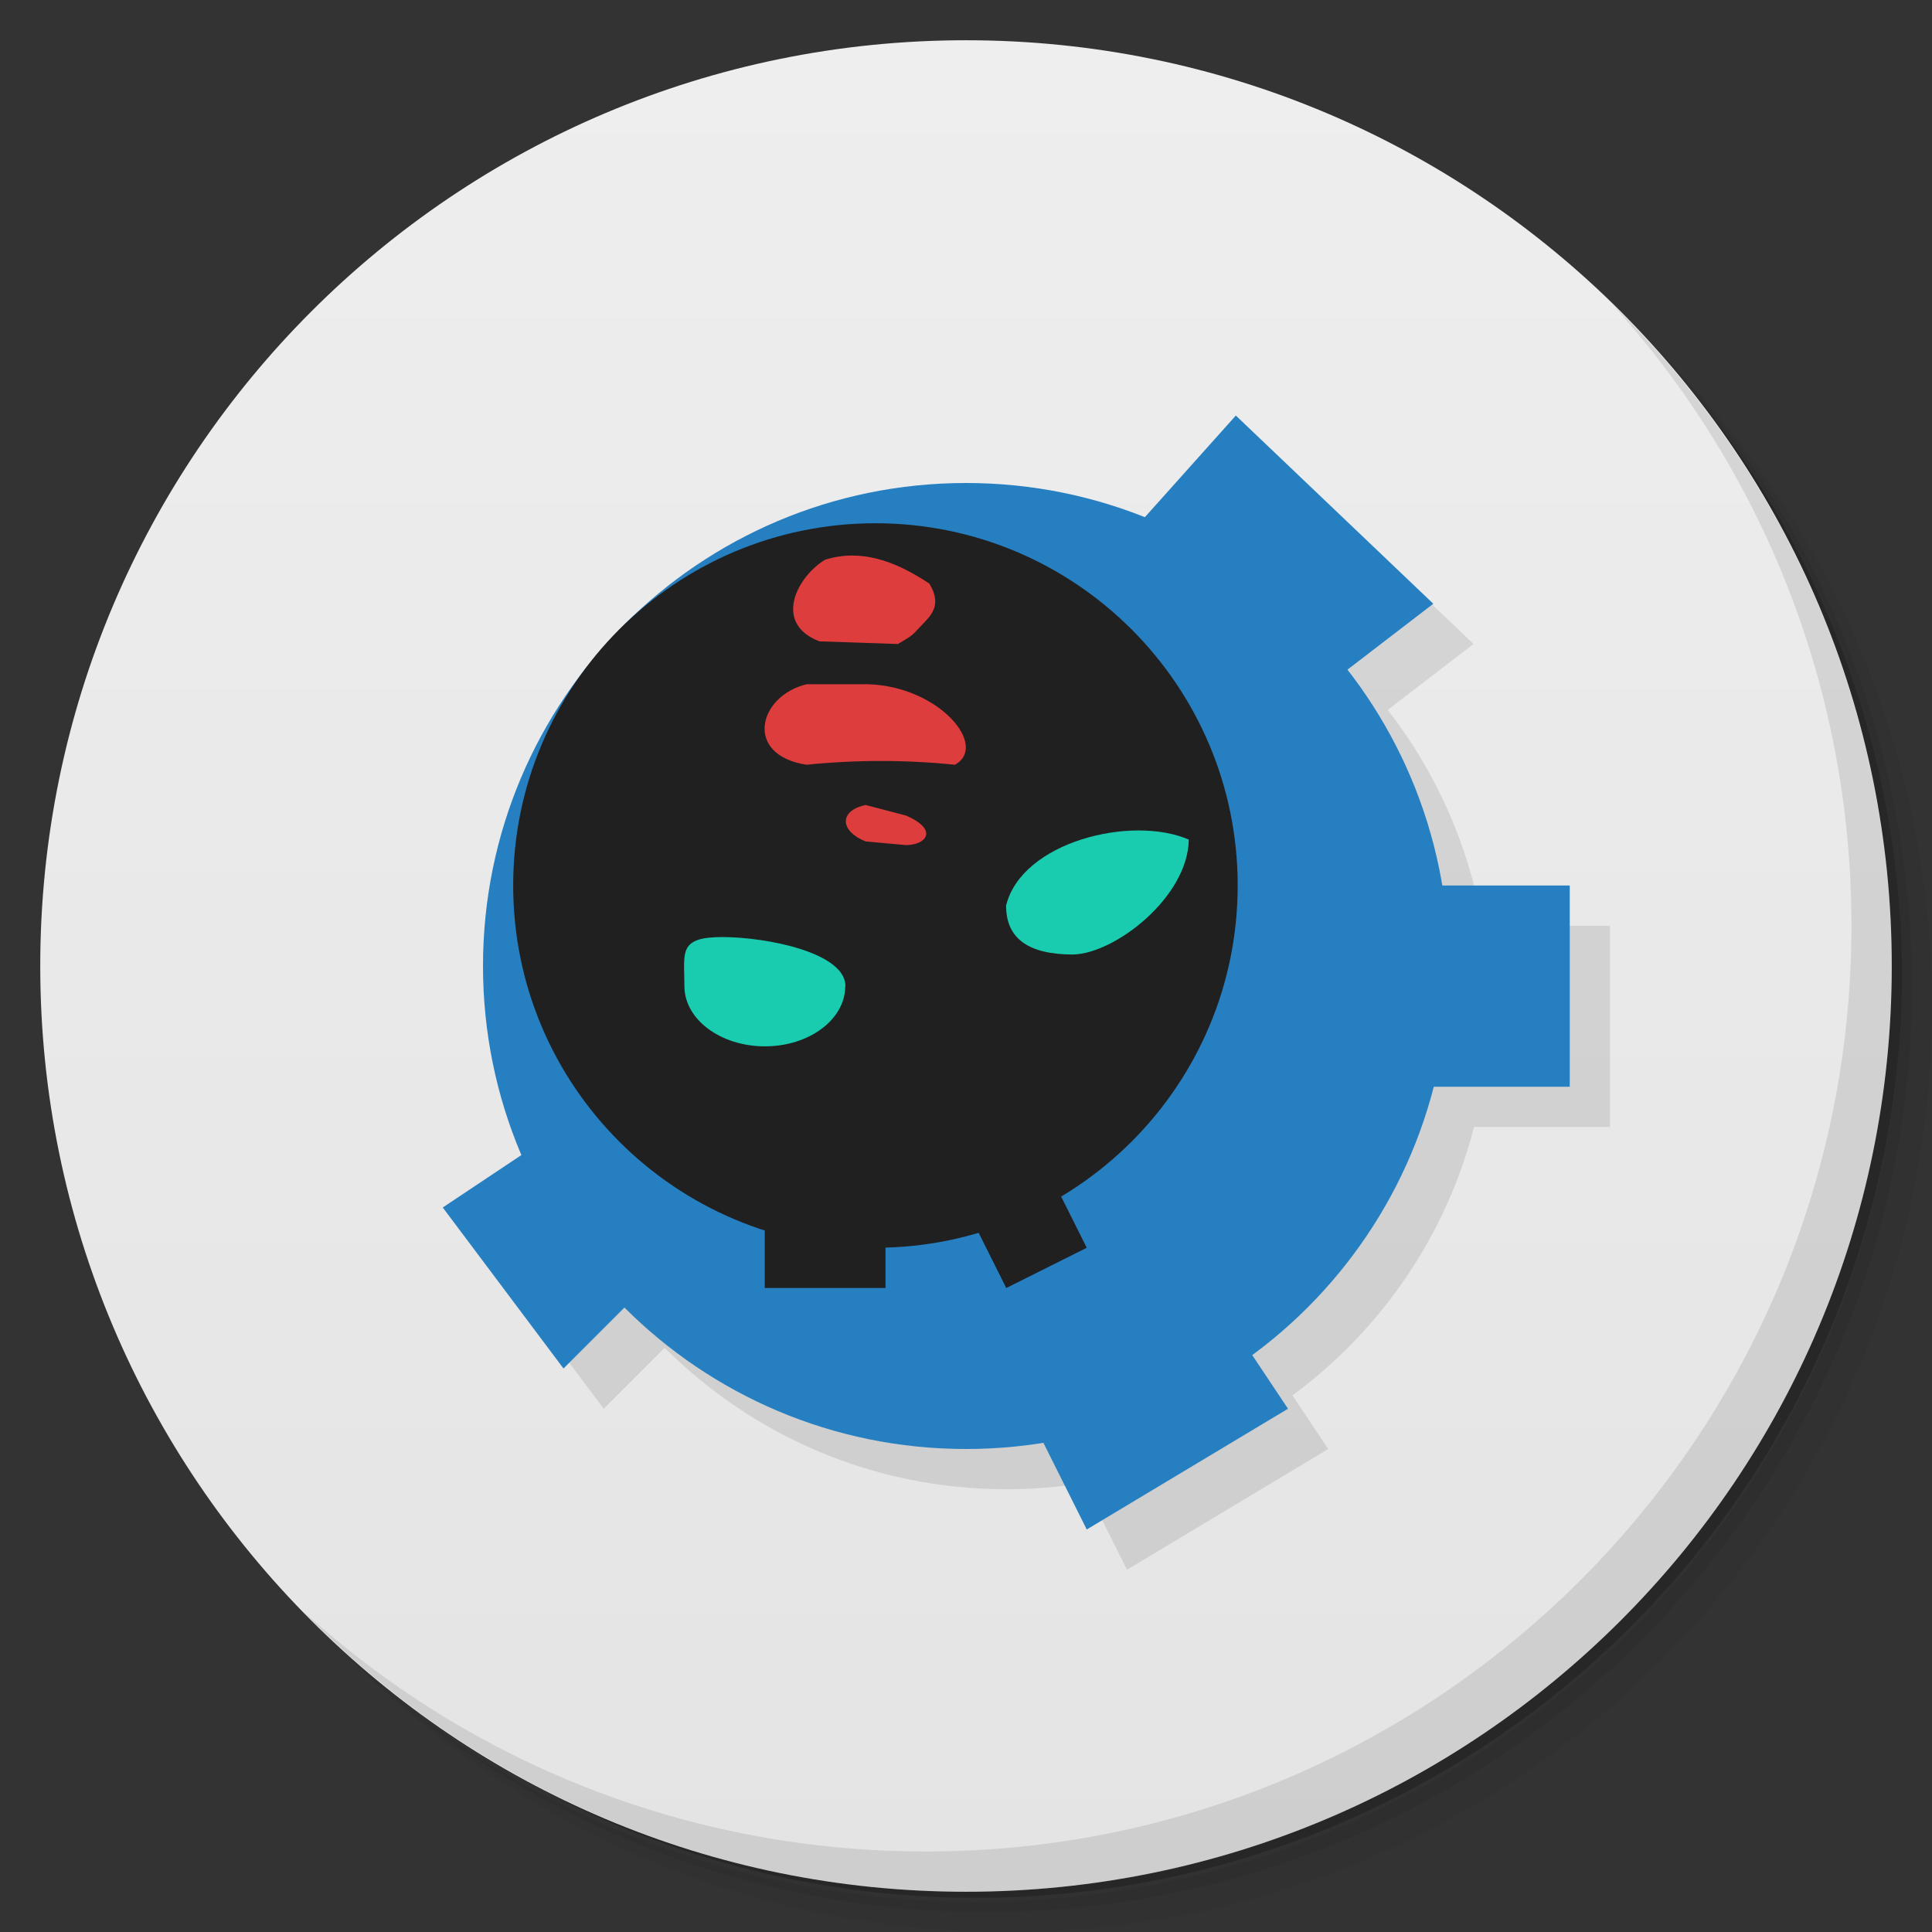 <svg viewBox="0 0 48 48" xmlns="http://www.w3.org/2000/svg">
 <rect x="0" y="0" width="48" height="48" fill="#333333" stroke="none"/>
 <defs>
  <linearGradient id="linearGradient3764" x1="1" x2="47" gradientTransform="matrix(0 -1 1 0 -1.5e-6 48)" gradientUnits="userSpaceOnUse">
   <stop style="stop-color:#e4e4e4" offset="0"/>
   <stop style="stop-color:#eee" offset="1"/>
  </linearGradient>
 </defs>
 <path d="m36.31 5c5.859 4.062 9.688 10.831 9.688 18.5 0 12.426-10.07 22.5-22.5 22.5-7.669 0-14.438-3.828-18.5-9.688 1.037 1.822 2.306 3.499 3.781 4.969 4.085 3.712 9.514 5.969 15.469 5.969 12.703 0 23-10.298 23-23 0-5.954-2.256-11.384-5.969-15.469-1.469-1.475-3.147-2.744-4.969-3.781zm4.969 3.781c3.854 4.113 6.219 9.637 6.219 15.719 0 12.703-10.297 23-23 23-6.081 0-11.606-2.364-15.719-6.219 4.16 4.144 9.883 6.719 16.219 6.719 12.703 0 23-10.298 23-23 0-6.335-2.575-12.06-6.719-16.219z" style="opacity:.05"/>
 <path d="m41.28 8.781c3.712 4.085 5.969 9.514 5.969 15.469 0 12.703-10.297 23-23 23-5.954 0-11.384-2.256-15.469-5.969 4.113 3.854 9.637 6.219 15.719 6.219 12.703 0 23-10.298 23-23 0-6.081-2.364-11.606-6.219-15.719z" style="opacity:.1"/>
 <path d="m31.25 2.375c8.615 3.154 14.75 11.417 14.75 21.13 0 12.426-10.07 22.5-22.5 22.5-9.708 0-17.971-6.135-21.12-14.75a23 23 0 0 0 44.875-7 23 23 0 0 0-16-21.875z" style="opacity:.2"/>
 <path d="m24 1c12.703 0 23 10.297 23 23s-10.297 23-23 23-23-10.297-23-23 10.297-23 23-23z" style="fill:url(#linearGradient3764)"/>
 <g transform="translate(1,1)">
  <g style="opacity:.1">
   <path d="m36 24c0 6.629-5.371 12-12 12s-12-5.371-12-12 5.371-12 12-12 12 5.371 12 12"/>
   <path d="m28.309 13 2.395-2.676 4.906 4.676-2.605 2m-4.695-4"/>
   <path d="m35 22v5h4v-5m-4 0"/>
   <path d="m25 34 2 4 5-3-2-3m-5 2"/>
   <path d="m14 28-3 2 3 4 2-2m-2-4"/>
  </g>
 </g>
 <path d="m36 24c0 6.629-5.371 12-12 12s-12-5.371-12-12 5.371-12 12-12 12 5.371 12 12" style="fill:#267fc1"/>
 <path d="m30.75 22c0 4.969-4.03 9-9 9-4.969 0-9-4.03-9-9 0-4.969 4.03-9 9-9 4.969 0 9 4.03 9 9" style="fill:#202020"/>
 <path d="m28.309 13 2.395-2.676 4.906 4.676-2.605 2m-4.695-4" style="fill:#267fc1"/>
 <path d="m35 22v5h4v-5m-4 0" style="fill:#267fc1"/>
 <path d="m25 34 2 4 5-3-2-3m-5 2" style="fill:#267fc1"/>
 <path d="m14 28-3 2 3 4 2-2m-2-4" style="fill:#267fc1"/>
 <path d="m21 24.5c0 0.828-0.895 1.496-1.996 1.496-1.105 0-2-0.672-2-1.496 0-0.832-0.164-1.219 0.941-1.219s3.059 0.387 3.059 1.219m-4e-3 0" style="fill:#19ccb0"/>
 <path d="m26.668 23.715c-1.105 0-1.672-0.387-1.672-1.215 0.383-1.582 3.113-2.258 4.539-1.641-0.02 1.43-1.828 2.828-2.867 2.855" style="fill:#19ccb0"/>
 <path d="m20.5 13.906c0.871-0.273 1.723 0.016 2.59 0.594 0.344 0.563 0 0.828-0.223 1.066-0.219 0.238-0.203 0.223-0.559 0.434l-1.949-0.066c-1.156-0.441-0.566-1.602 0.141-2.027" style="fill:#de3d3d"/>
 <path d="m20.04 17h1.531c1.754 0.055 2.996 1.523 2.156 2-1.23-0.125-2.457-0.125-3.688 0-1.57-0.242-1.199-1.711 0-2" style="fill:#de3d3d"/>
 <path d="m21.508 20 1 0.262c0.824 0.355 0.5 0.734 0 0.734l-1-0.09c-0.66-0.266-0.656-0.77 0-0.906" style="fill:#de3d3d"/>
 <path d="m24 30 1 2 2-1-1-2m-2 1" style="fill:#202020"/>
 <path d="m19 29v3h3v-3m-3 0" style="fill:#202020"/>
 <path d="m40.03 7.531c3.712 4.084 5.969 9.514 5.969 15.469 0 12.703-10.297 23-23 23-5.954 0-11.384-2.256-15.469-5.969 4.178 4.291 10.01 6.969 16.469 6.969 12.703 0 23-10.298 23-23 0-6.462-2.677-12.291-6.969-16.469z" style="opacity:.1"/>
</svg>
